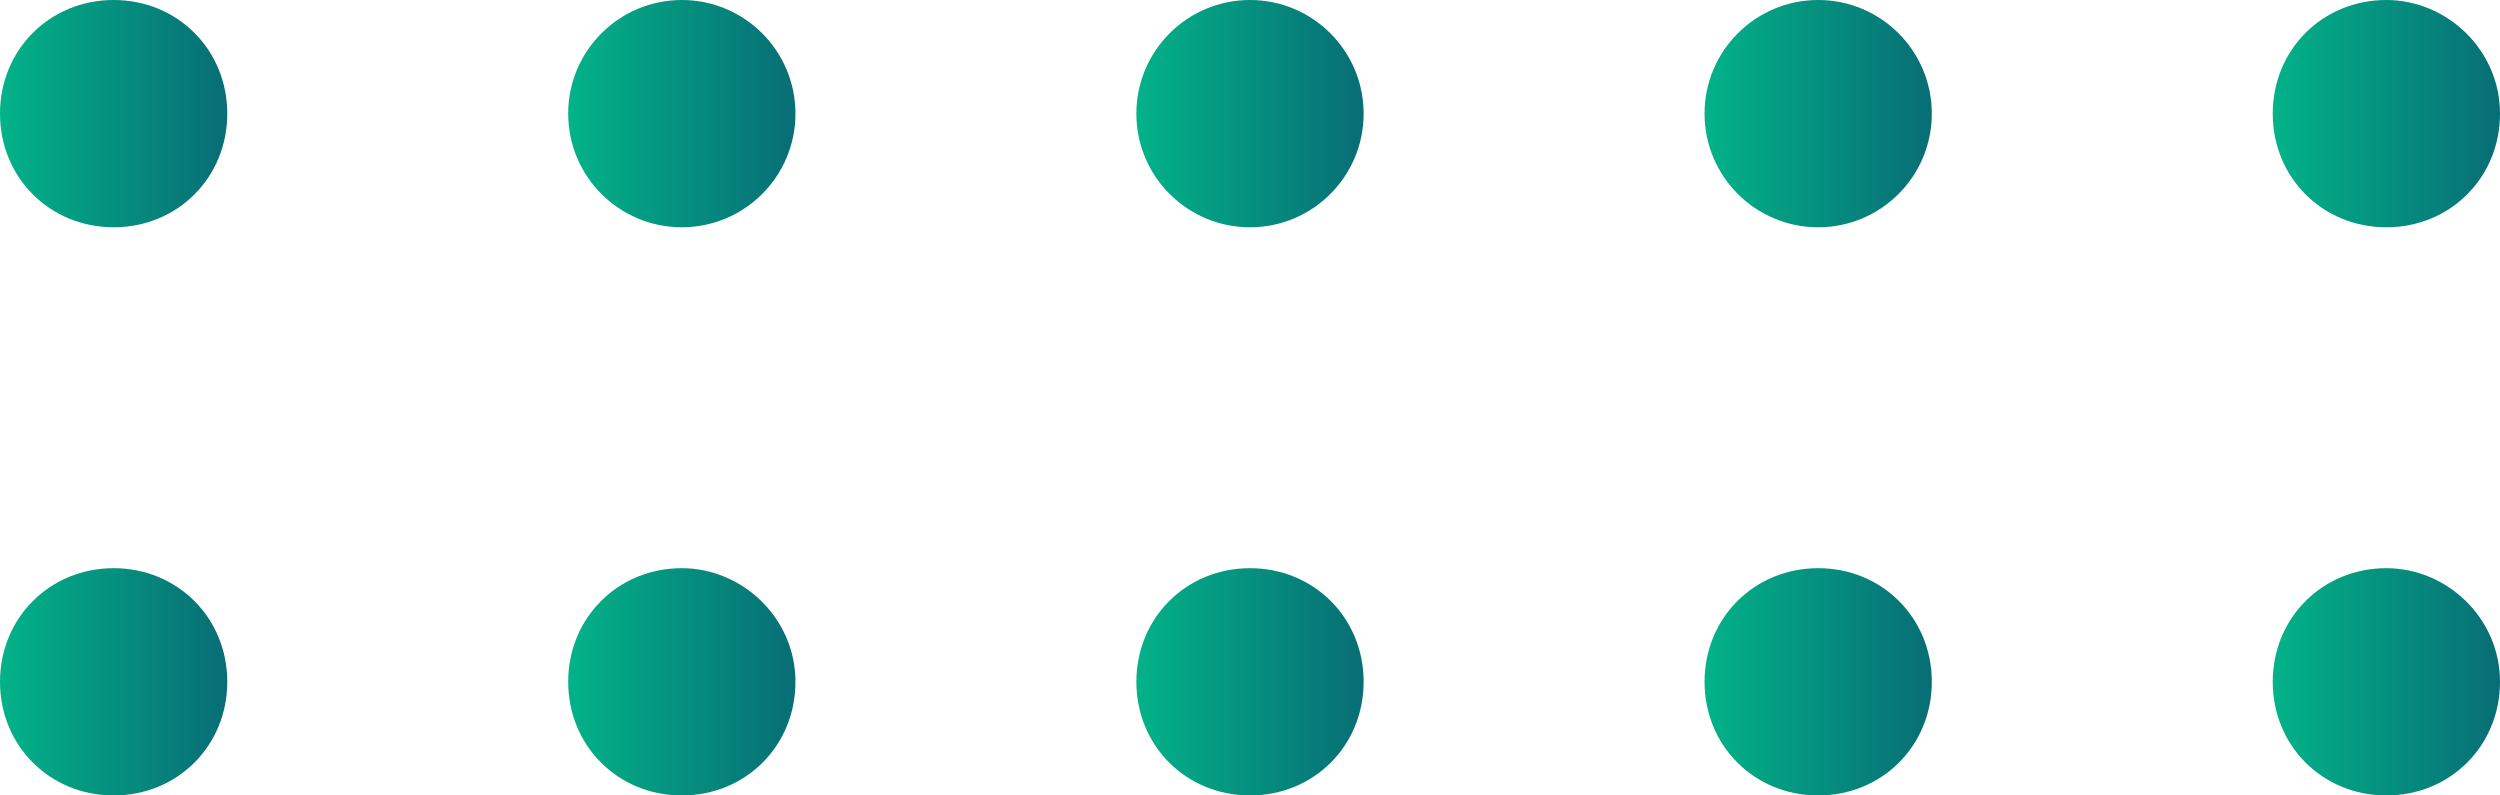 <svg width="88" height="28" viewBox="0 0 88 28" fill="none" xmlns="http://www.w3.org/2000/svg">
<path d="M8 4C8 6.25 6.25 8 4 8C1.75 8 0 6.25 0 4C0 1.75 1.75 0 4 0C6.25 0 8 1.75 8 4Z" fill="url(#paint0_linear_9203_223)"/>
<path d="M24 8C26.209 8 28 6.209 28 4C28 1.791 26.209 0 24 0C21.791 0 20 1.791 20 4C20 6.209 21.791 8 24 8Z" fill="url(#paint1_linear_9203_223)"/>
<path d="M44 8C46.209 8 48 6.209 48 4C48 1.791 46.209 0 44 0C41.791 0 40 1.791 40 4C40 6.209 41.791 8 44 8Z" fill="url(#paint2_linear_9203_223)"/>
<path d="M64 8C66.209 8 68 6.209 68 4C68 1.791 66.209 0 64 0C61.791 0 60 1.791 60 4C60 6.209 61.791 8 64 8Z" fill="url(#paint3_linear_9203_223)"/>
<path d="M88 4C88 6.25 86.25 8 84 8C81.75 8 80 6.25 80 4C80 1.75 81.75 0 84 0C86.125 0 88 1.75 88 4Z" fill="url(#paint4_linear_9203_223)"/>
<path d="M8 24C8 26.25 6.25 28 4 28C1.75 28 0 26.25 0 24C0 21.75 1.75 20 4 20C6.25 20 8 21.75 8 24Z" fill="url(#paint5_linear_9203_223)"/>
<path d="M28 24C28 26.25 26.25 28 24 28C21.75 28 20 26.25 20 24C20 21.75 21.75 20 24 20C26.125 20 28 21.75 28 24Z" fill="url(#paint6_linear_9203_223)"/>
<path d="M48 24C48 26.25 46.25 28 44 28C41.75 28 40 26.25 40 24C40 21.75 41.75 20 44 20C46.25 20 48 21.75 48 24Z" fill="url(#paint7_linear_9203_223)"/>
<path d="M68 24C68 26.25 66.25 28 64 28C61.75 28 60 26.25 60 24C60 21.75 61.75 20 64 20C66.25 20 68 21.75 68 24Z" fill="url(#paint8_linear_9203_223)"/>
<path d="M88 24C88 26.25 86.25 28 84 28C81.75 28 80 26.25 80 24C80 21.75 81.75 20 84 20C86.125 20 88 21.75 88 24Z" fill="url(#paint9_linear_9203_223)"/>
<defs>
<linearGradient id="paint0_linear_9203_223" x1="7.773" y1="3.857" x2="0.091" y2="3.857" gradientUnits="userSpaceOnUse">
<stop stop-color="#076F76"/>
<stop offset="1" stop-color="#03B288"/>
</linearGradient>
<linearGradient id="paint1_linear_9203_223" x1="27.773" y1="3.857" x2="20.091" y2="3.857" gradientUnits="userSpaceOnUse">
<stop stop-color="#076F76"/>
<stop offset="1" stop-color="#03B288"/>
</linearGradient>
<linearGradient id="paint2_linear_9203_223" x1="47.773" y1="3.857" x2="40.091" y2="3.857" gradientUnits="userSpaceOnUse">
<stop stop-color="#076F76"/>
<stop offset="1" stop-color="#03B288"/>
</linearGradient>
<linearGradient id="paint3_linear_9203_223" x1="67.773" y1="3.857" x2="60.091" y2="3.857" gradientUnits="userSpaceOnUse">
<stop stop-color="#076F76"/>
<stop offset="1" stop-color="#03B288"/>
</linearGradient>
<linearGradient id="paint4_linear_9203_223" x1="87.773" y1="3.857" x2="80.091" y2="3.857" gradientUnits="userSpaceOnUse">
<stop stop-color="#076F76"/>
<stop offset="1" stop-color="#03B288"/>
</linearGradient>
<linearGradient id="paint5_linear_9203_223" x1="7.773" y1="23.857" x2="0.091" y2="23.857" gradientUnits="userSpaceOnUse">
<stop stop-color="#076F76"/>
<stop offset="1" stop-color="#03B288"/>
</linearGradient>
<linearGradient id="paint6_linear_9203_223" x1="27.773" y1="23.857" x2="20.091" y2="23.857" gradientUnits="userSpaceOnUse">
<stop stop-color="#076F76"/>
<stop offset="1" stop-color="#03B288"/>
</linearGradient>
<linearGradient id="paint7_linear_9203_223" x1="47.773" y1="23.857" x2="40.091" y2="23.857" gradientUnits="userSpaceOnUse">
<stop stop-color="#076F76"/>
<stop offset="1" stop-color="#03B288"/>
</linearGradient>
<linearGradient id="paint8_linear_9203_223" x1="67.773" y1="23.857" x2="60.091" y2="23.857" gradientUnits="userSpaceOnUse">
<stop stop-color="#076F76"/>
<stop offset="1" stop-color="#03B288"/>
</linearGradient>
<linearGradient id="paint9_linear_9203_223" x1="87.773" y1="23.857" x2="80.091" y2="23.857" gradientUnits="userSpaceOnUse">
<stop stop-color="#076F76"/>
<stop offset="1" stop-color="#03B288"/>
</linearGradient>
</defs>
</svg>

